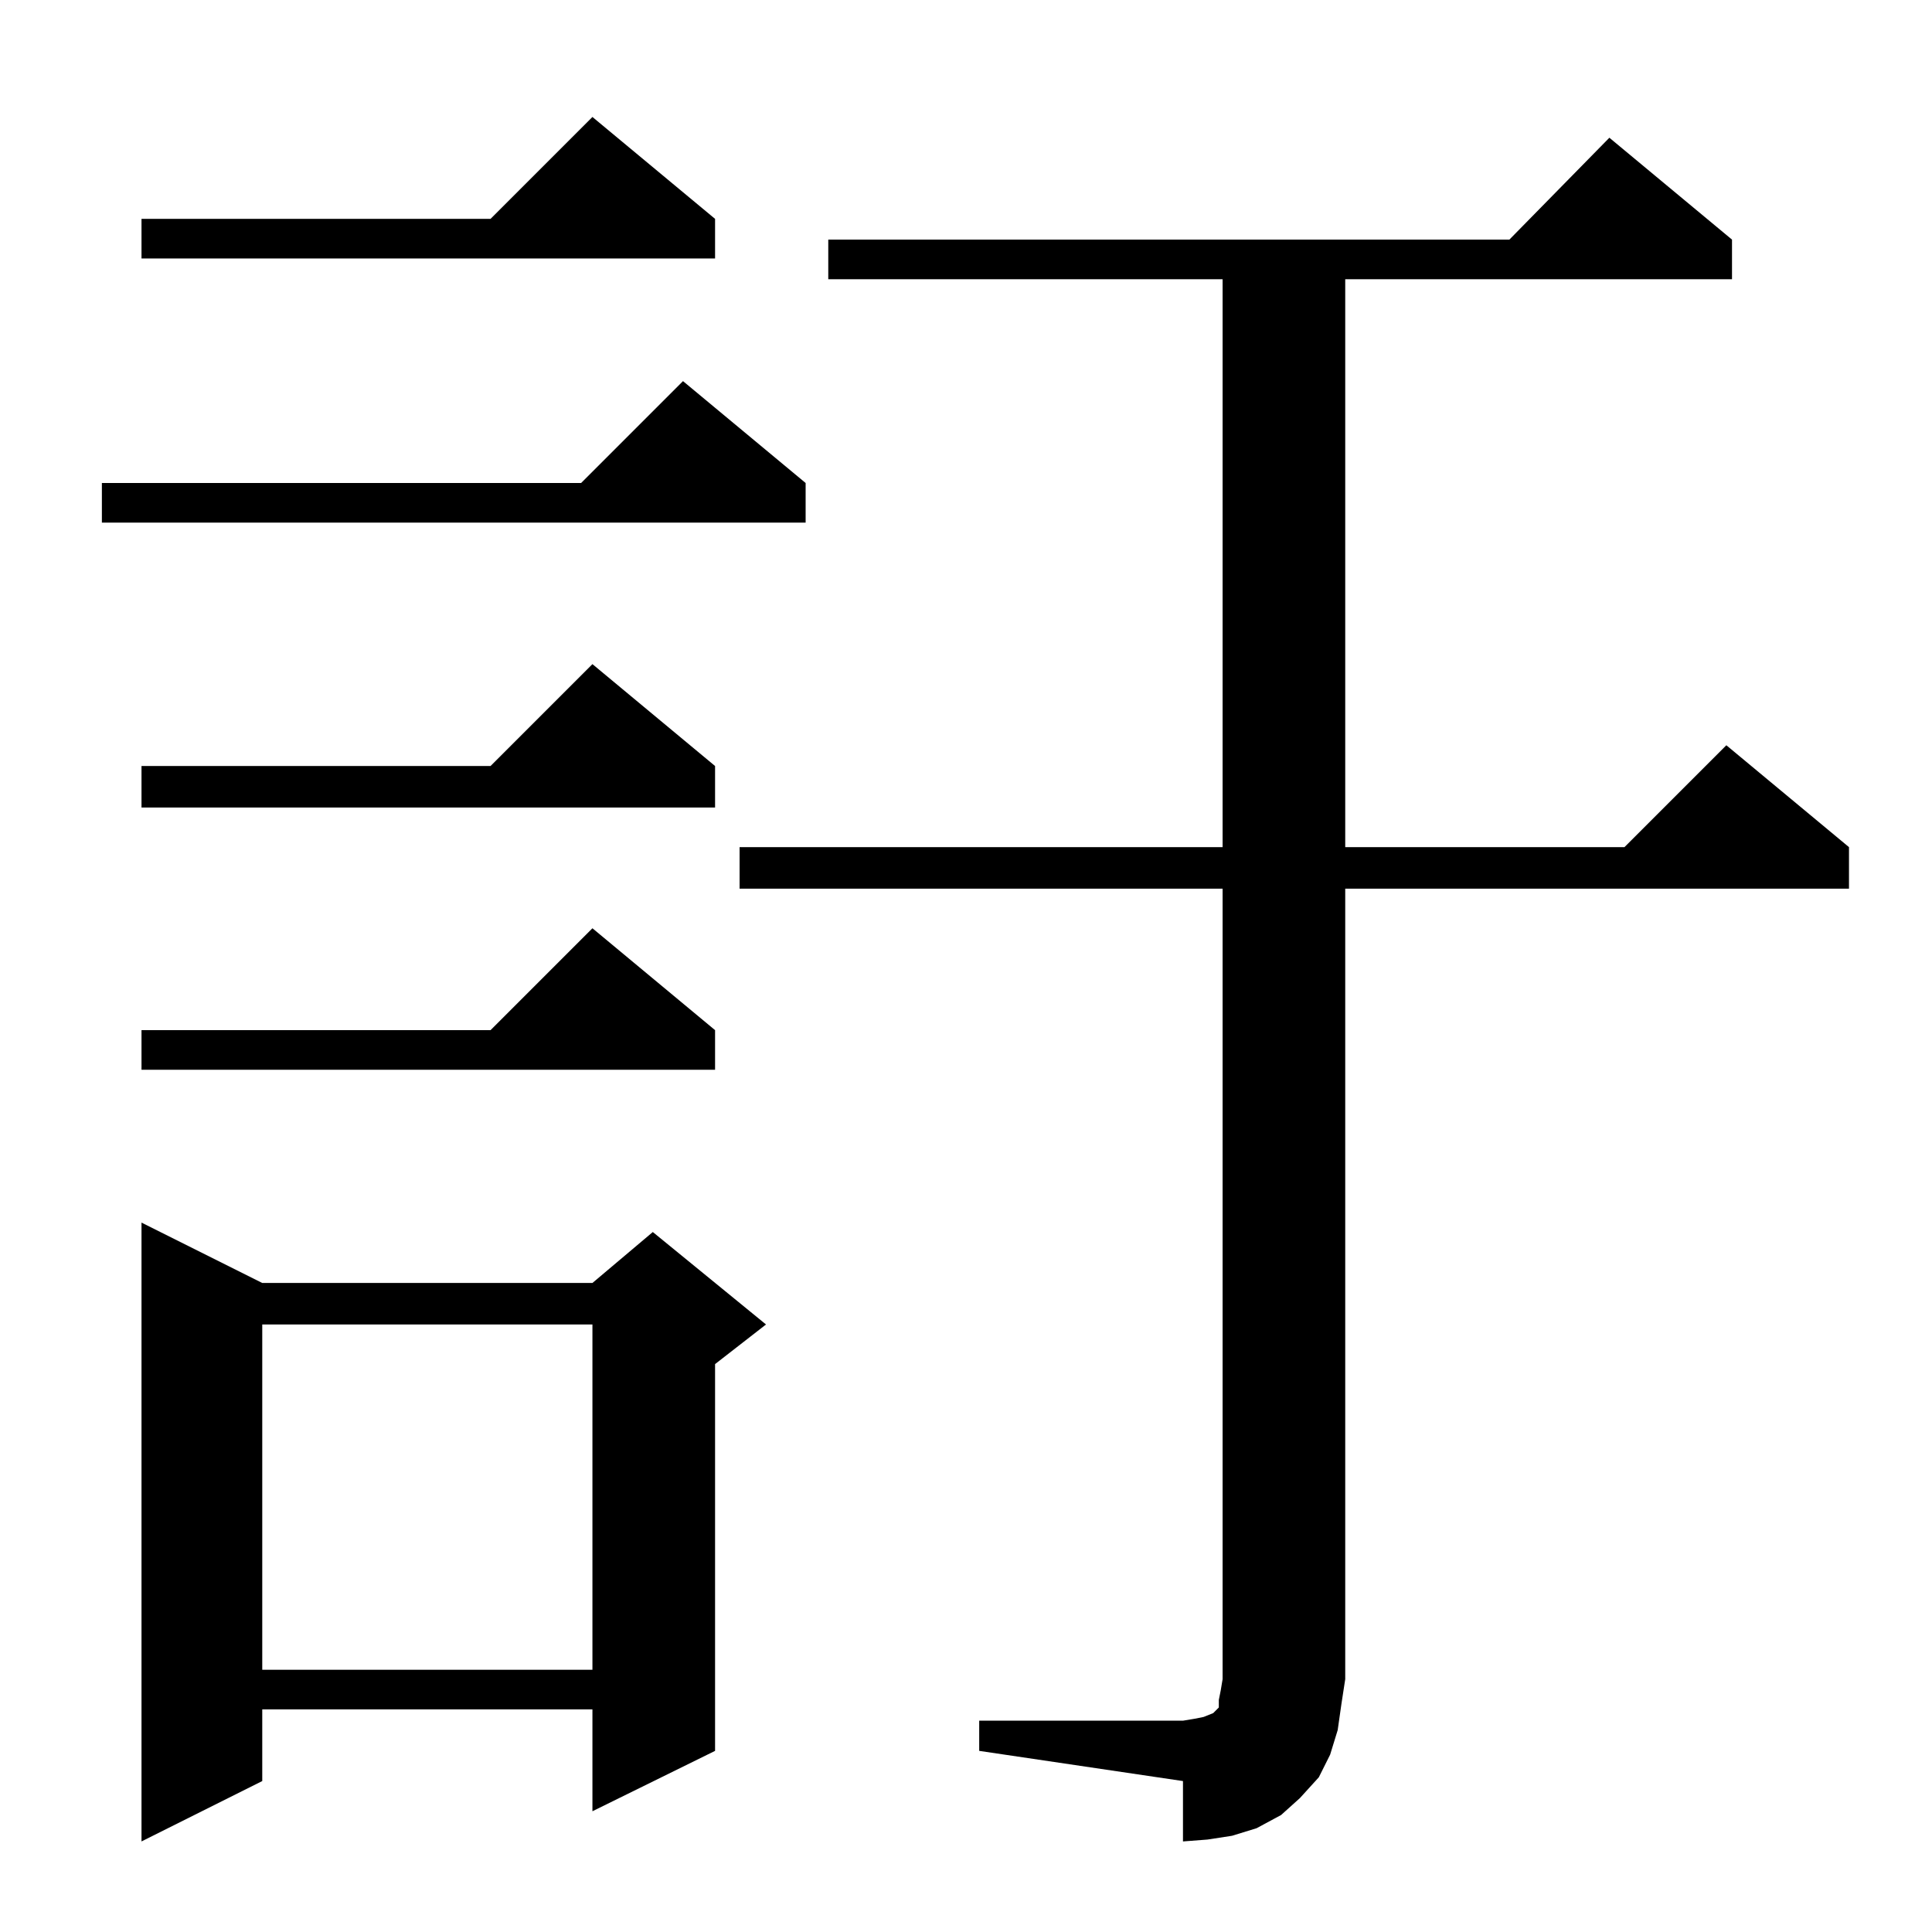 <?xml version="1.0" standalone="no"?>
<!DOCTYPE svg PUBLIC "-//W3C//DTD SVG 1.1//EN" "http://www.w3.org/Graphics/SVG/1.1/DTD/svg11.dtd" >
<svg xmlns="http://www.w3.org/2000/svg" xmlns:xlink="http://www.w3.org/1999/xlink" version="1.1" viewBox="0 -144 1024 1024">
  <g transform="matrix(1 0 0 -1 0 880)">
   <path fill="currentColor"
d="M519 112h108l6 1l5 1l5 2l2 2l1 1v4l1 5l1 6v419h-256v22h256v301h-209v21h361l53 54l65 -54v-21h-205v-301h148l54 54l65 -54v-22h-267v-419l-2 -13l-2 -14l-4 -13l-6 -12l-10 -11l-10 -9l-13 -7l-13 -4l-13 -2l-13 -1v32l-108 16v16zM139 344h175l32 27l60 -49l-27 -21
v-205l-65 -32v54h-175v-38l-64 -32v328zM139 322v-183h175v183h-175zM379 478v-21h-304v21h185l54 54zM379 618v-22h-304v22h185l54 54zM427 768v-21h-373v21h254l54 54zM379 908v-21h-304v21h185l54 54z" />
  </g>

</svg>
